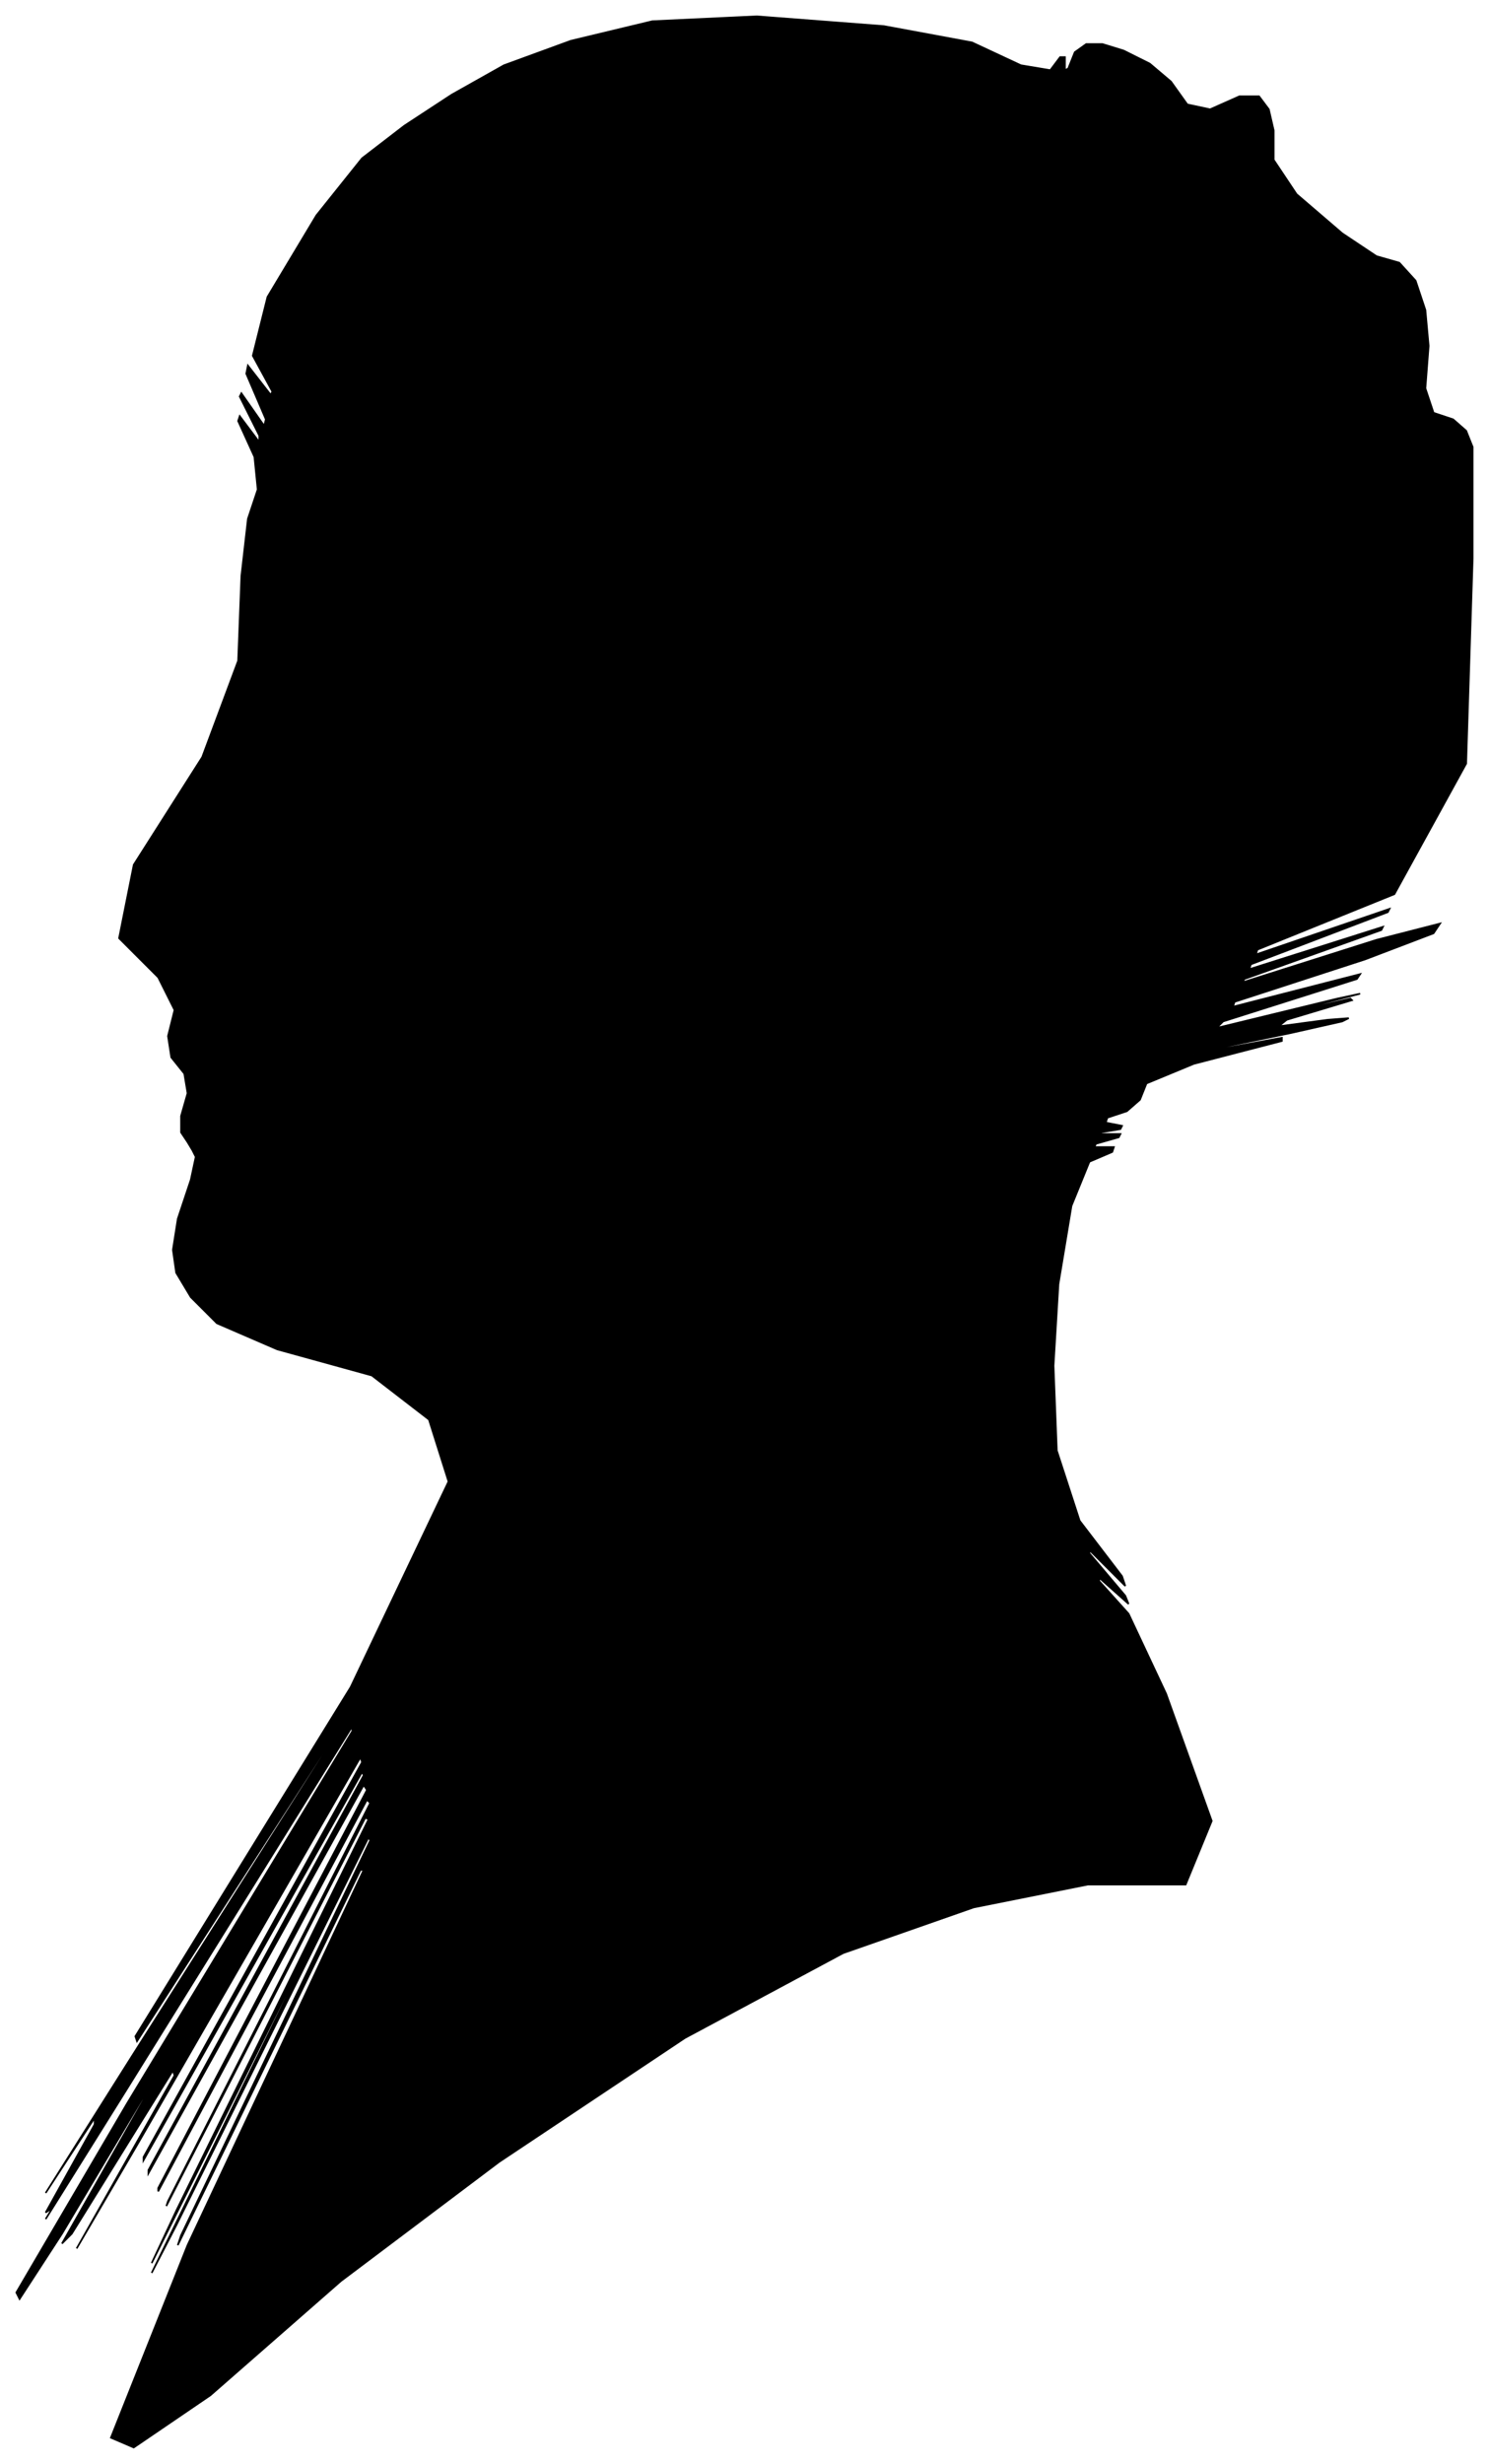 <?xml version="1.0" encoding="UTF-8"?>
<svg xmlns="http://www.w3.org/2000/svg" viewBox="385.00 279.00 913.00 1510.00">
  <path d="M 500.00 979.00 L 496.00 973.00 L 496.00 963.00 L 500.00 949.00 L 498.00 937.00 L 490.00 927.00 L 488.00 914.00 L 492.00 898.00 L 482.00 878.00 L 458.00 854.00 L 467.00 809.00 L 509.00 743.00 L 531.00 684.00 L 533.00 632.00 L 537.00 597.00 L 543.00 579.00 L 541.00 559.00 L 531.00 537.00 L 532.00 534.00 L 544.00 550.00 L 544.00 546.00 L 532.00 522.00 L 533.00 520.00 L 547.00 540.00 L 548.00 536.00 L 536.00 508.00 L 537.00 503.00 L 551.00 521.00 L 552.00 519.00 L 540.00 497.00 L 549.00 461.00 L 579.00 411.00 L 607.00 376.00 L 633.00 356.00 L 662.00 337.00 L 694.00 319.00 L 735.00 304.00 L 785.00 292.00 L 849.00 289.00 L 927.00 295.00 L 981.00 305.00 L 1011.00 319.00 L 1029.00 322.00 L 1035.00 314.00 L 1038.00 314.00 L 1038.00 322.00 L 1040.00 321.00 L 1044.00 311.00 L 1051.00 306.00 L 1061.00 306.00 L 1074.00 310.00 L 1090.00 318.00 L 1103.00 329.00 L 1113.00 343.00 L 1127.00 346.00 L 1145.00 338.00 L 1157.00 338.00 L 1163.00 346.00 L 1166.00 359.00 L 1166.00 377.00 L 1180.00 398.00 L 1208.00 422.00 L 1229.00 436.00 L 1243.00 440.00 L 1253.00 451.00 L 1259.00 469.00 L 1261.00 491.00 L 1259.00 517.00 L 1264.00 532.00 L 1276.00 536.00 L 1284.00 543.00 L 1288.00 553.00 L 1288.00 621.00 L 1284.00 747.00 L 1240.00 827.00 L 1156.00 861.00 L 1155.00 864.00 L 1237.00 836.00 L 1236.00 838.00 L 1152.00 870.00 L 1151.00 873.00 L 1233.00 847.00 L 1232.00 849.00 L 1148.00 879.00 L 1147.00 881.00 L 1229.00 855.00 L 1268.00 845.00 L 1264.00 851.00 L 1222.00 867.00 L 1142.00 893.00 L 1141.00 896.00 L 1219.00 876.00 L 1217.00 879.00 L 1135.00 905.00 L 1131.00 909.00 L 1205.00 891.00 L 1219.00 888.00 L 1173.00 900.00 L 1171.00 901.00 L 1213.00 891.00 L 1214.00 892.00 L 1174.00 904.00 L 1169.00 908.00 L 1199.00 904.00 L 1212.00 903.00 L 1208.00 905.00 L 1177.00 912.00 L 1119.00 924.00 L 1117.00 925.00 L 1171.00 915.00 L 1171.00 917.00 L 1117.00 931.00 L 1088.00 943.00 L 1084.00 953.00 L 1076.00 960.00 L 1064.00 964.00 L 1063.00 967.00 L 1073.00 969.00 L 1072.00 971.00 L 1060.00 973.00 L 1060.00 974.00 L 1072.00 974.00 L 1071.00 976.00 L 1057.00 980.00 L 1056.00 982.00 L 1068.00 982.00 L 1067.00 985.00 L 1053.00 991.00 L 1042.00 1018.00 L 1034.00 1066.00 L 1031.00 1116.00 L 1033.00 1168.00 L 1047.00 1211.00 L 1073.00 1245.00 L 1075.00 1251.00 L 1053.00 1229.00 L 1053.00 1231.00 L 1075.00 1257.00 L 1077.00 1262.00 L 1059.00 1246.00 L 1059.00 1248.00 L 1077.00 1268.00 L 1100.00 1317.00 L 1128.00 1395.00 L 1112.00 1434.00 L 1052.00 1434.00 L 982.00 1448.00 L 902.00 1476.00 L 805.00 1528.00 L 691.00 1604.00 L 594.00 1677.00 L 514.00 1747.00 L 467.00 1779.00 L 453.00 1773.00 L 500.00 1655.00 L 608.00 1425.00 L 606.00 1425.00 L 494.00 1655.00 L 496.00 1649.00 L 612.00 1407.00 L 611.00 1405.00 L 493.00 1643.00 L 478.00 1672.00 L 566.00 1492.00 L 566.00 1490.00 L 478.00 1666.00 L 493.00 1634.00 L 611.00 1394.00 L 609.00 1393.00 L 487.00 1631.00 L 488.00 1628.00 L 612.00 1384.00 L 610.00 1382.00 L 482.00 1622.00 L 482.00 1620.00 L 610.00 1376.00 L 608.00 1373.00 L 476.00 1611.00 L 476.00 1609.00 L 608.00 1367.00 L 607.00 1365.00 L 473.00 1603.00 L 473.00 1601.00 L 607.00 1359.00 L 606.00 1356.00 L 470.00 1592.00 L 432.00 1657.00 L 492.00 1551.00 L 491.00 1548.00 L 429.00 1648.00 L 423.00 1654.00 L 473.00 1566.00 L 473.00 1564.00 L 423.00 1648.00 L 397.00 1688.00 L 395.00 1684.00 L 463.00 1568.00 L 601.00 1340.00 L 601.00 1337.00 L 463.00 1559.00 L 413.00 1639.00 L 451.00 1577.00 L 452.00 1575.00 L 416.00 1633.00 L 413.00 1635.00 L 443.00 1581.00 L 443.00 1577.00 L 413.00 1623.00 L 466.00 1539.00 L 602.00 1325.00 L 603.00 1322.00 L 469.00 1530.00 L 468.00 1527.00 L 600.00 1313.00 L 660.00 1187.00 L 648.00 1149.00 L 613.00 1122.00 L 555.00 1106.00 L 518.00 1090.00 L 502.00 1074.00 L 493.00 1059.00 L 491.00 1045.00 L 494.00 1026.00 L 502.00 1002.00 L 505.00 988.00 L 503.00 984.00 L 500.00 979.00 Z" fill="black" stroke="black" stroke-width="1"/>
</svg>